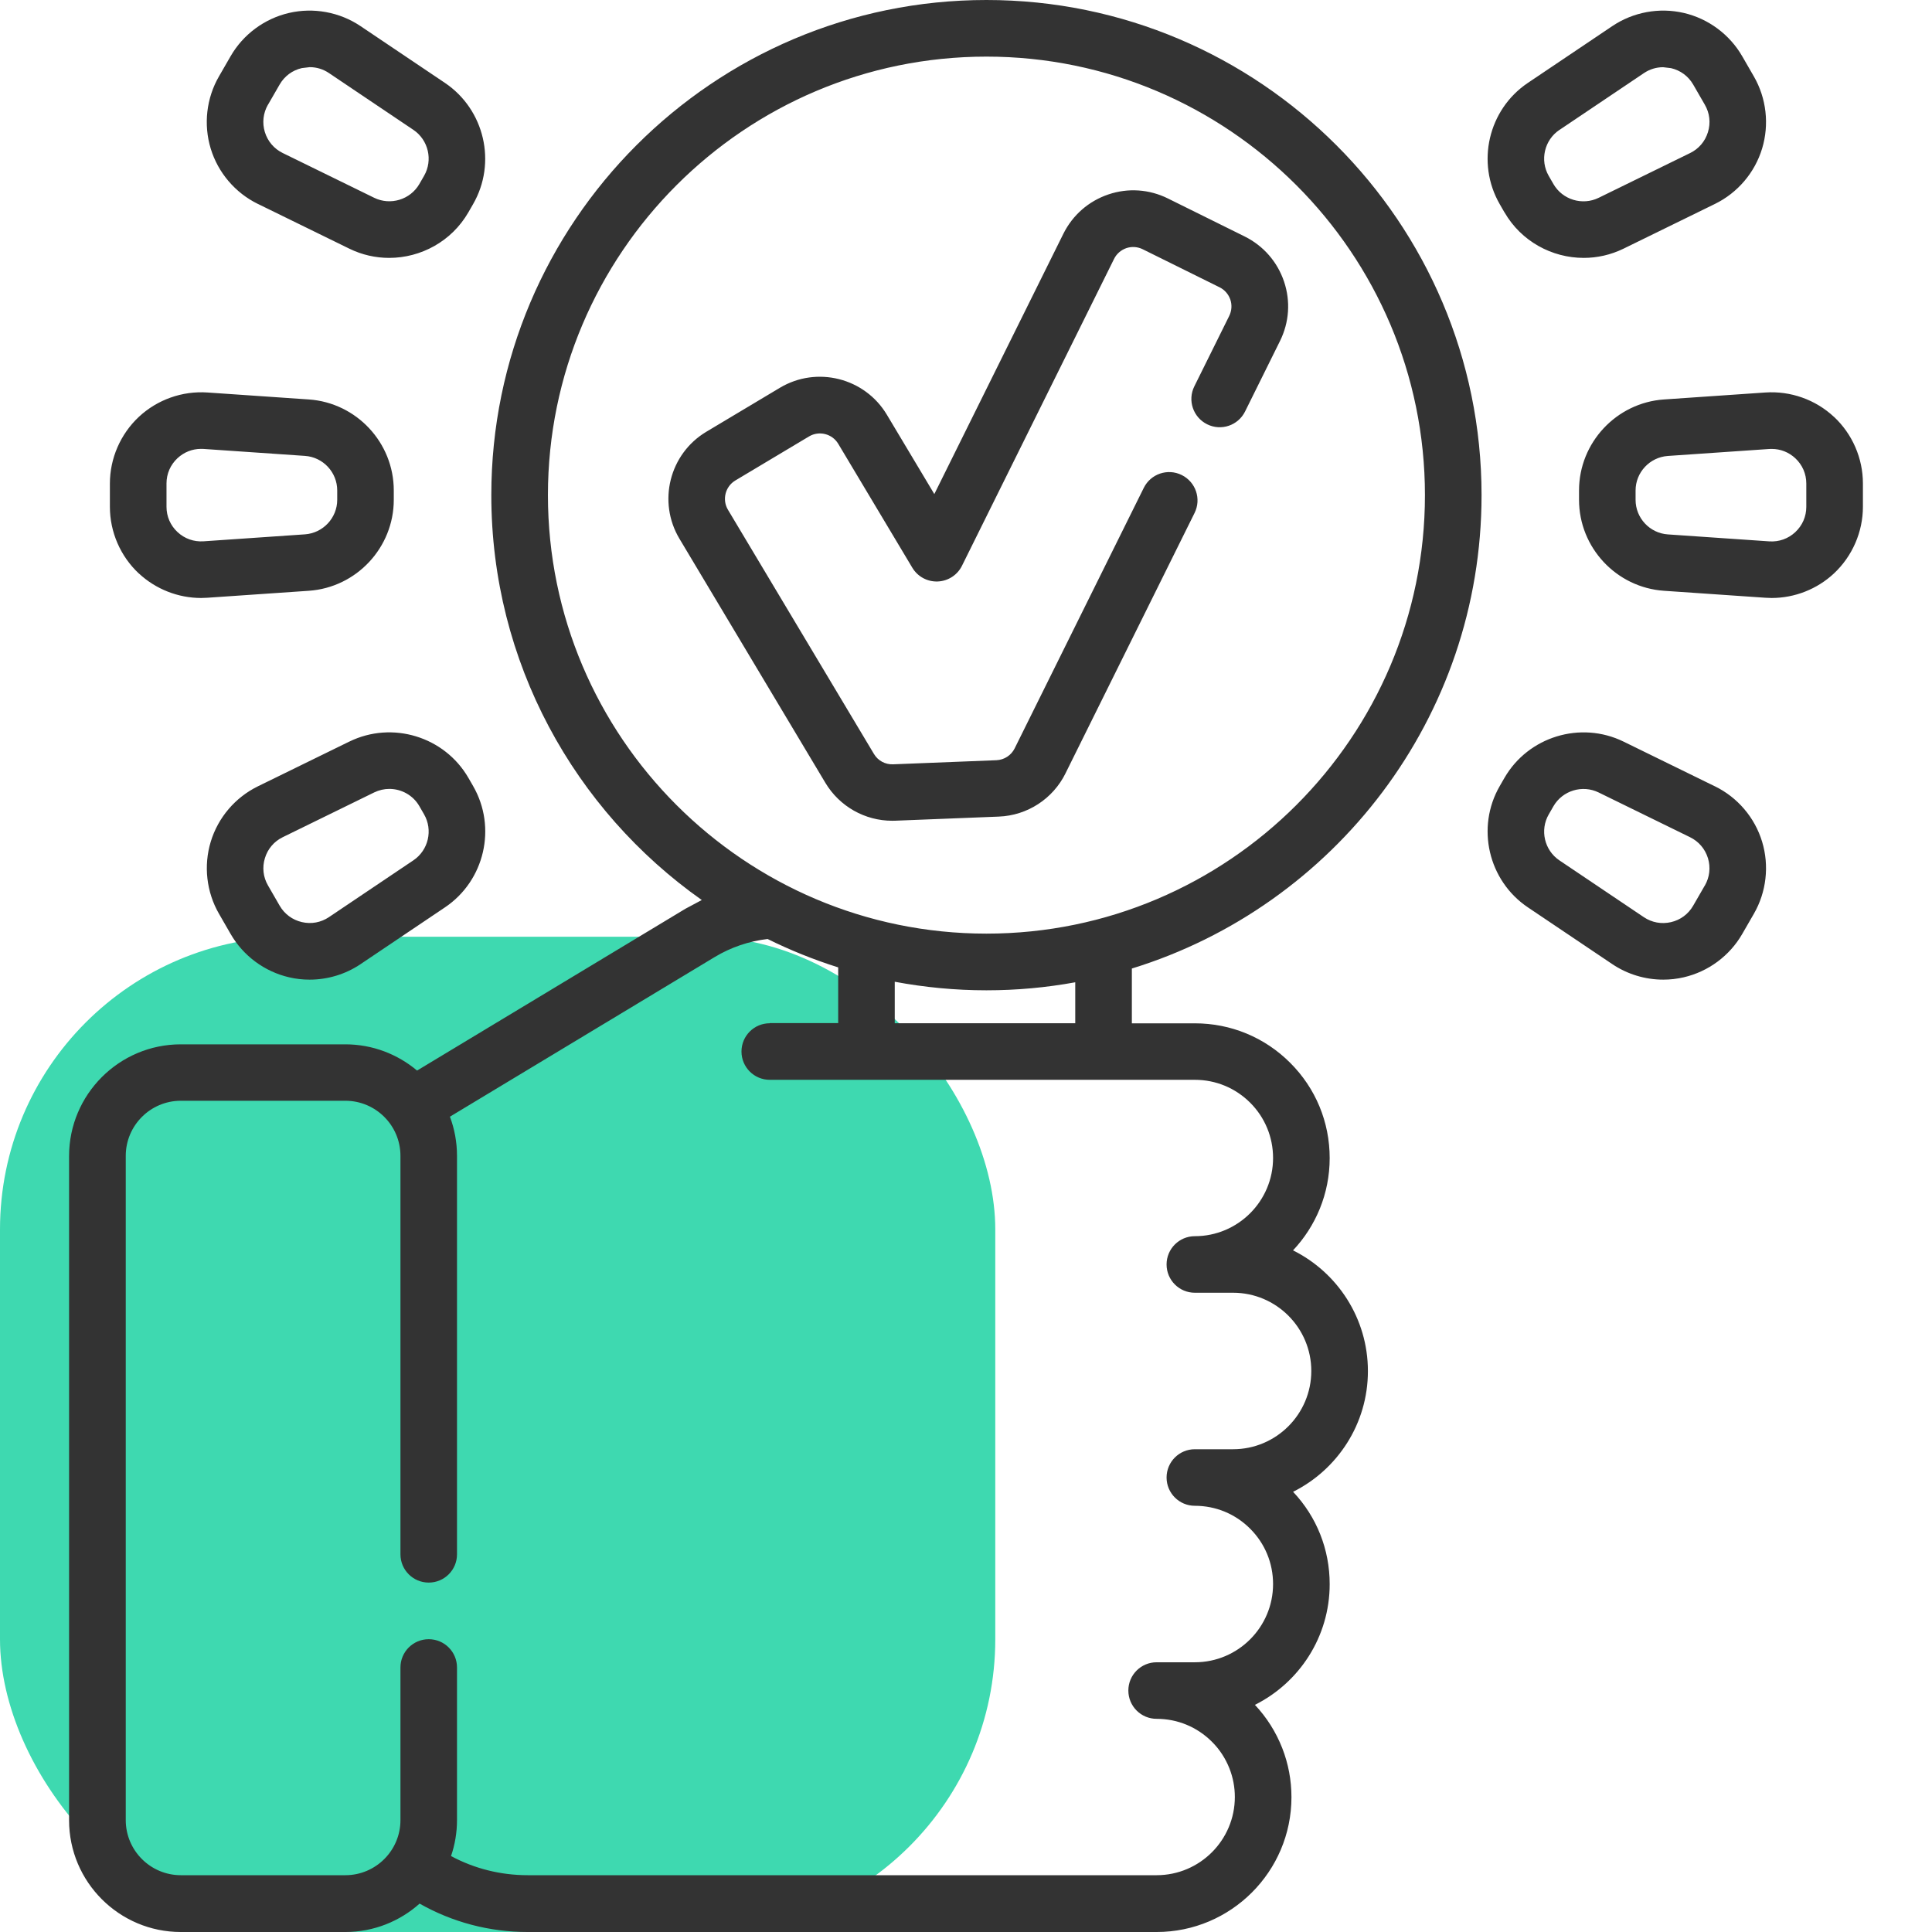 <svg width="33" height="33" viewBox="0 0 33 33" xmlns="http://www.w3.org/2000/svg" fill="none"><rect y="16" width="17" height="17" rx="5" fill="#3ED9B0"/><path d="M25.306 8.457c0-4.663-3.794-8.457-8.457-8.457s-8.457 3.794-8.457 8.457c0 2.855 1.422 5.384 3.595 6.916l-.279.149-4.584 2.764c-.332-.279-.76-.448-1.226-.448h-2.81c-1.052 0-1.908.856-1.908 1.908v11.346c0 1.052.856 1.908 1.908 1.908h2.81c.487 0 .932-.184 1.269-.485.561.318 1.191.485 1.847.485h10.742c1.27 0 2.303-1.033 2.303-2.303 0-.289-.053-.572-.158-.84-.108-.275-.265-.523-.466-.737.756-.378 1.277-1.16 1.277-2.062 0-.592-.221-1.149-.625-1.577.757-.378 1.278-1.16 1.278-2.062 0-.902-.521-1.685-1.279-2.062.388-.412.626-.967.626-1.576 0-.615-.239-1.193-.675-1.628-.435-.435-1.014-.674-1.628-.674h-1.076v-.936c3.455-1.064 5.973-4.285 5.973-8.085zm-15.947 0c0-4.13 3.36-7.49 7.49-7.49 4.13 0 7.49 3.36 7.49 7.49 0 4.13-3.36 7.49-7.49 7.49-4.13 0-7.49-3.36-7.49-7.49zm3.789 9.021c-.267 0-.483.216-.483.483s.216.483.483.483h7.261c.357 0 .692.139.945.391.252.252.391.588.391.944 0 .737-.599 1.336-1.336 1.336-.267 0-.483.216-.483.483s.216.483.483.483h.653c.737 0 1.336.599 1.336 1.336 0 .737-.599 1.337-1.336 1.337h-.653c-.267 0-.483.216-.483.483s.216.483.483.483c.357 0 .693.139.945.392.252.252.391.587.391.945 0 .737-.599 1.336-1.336 1.336h-.653c-.267 0-.483.216-.483.483s.216.483.483.483c.357 0 .692.139.945.392.131.13.231.284.299.456.061.156.092.32.092.487 0 .737-.599 1.336-1.336 1.336h-10.742c-.463 0-.91-.112-1.31-.327.066-.193.102-.399.102-.614v-2.607c0-.267-.216-.483-.483-.483s-.483.216-.483.483v2.607c0 .519-.422.941-.941.941h-2.81c-.519 0-.941-.422-.941-.941v-11.346c0-.519.422-.941.941-.941h2.81c.519 0 .941.422.941.941v6.806c0 .267.216.483.483.483s.483-.216.483-.483v-6.806c0-.235-.043-.461-.121-.669l4.523-2.727c.275-.166.585-.271.903-.308.386.191.79.354 1.206.485v.951h-1.169zm5.218 0h-3.083v-.709c.508.095 1.031.146 1.566.146.518 0 1.025-.047 1.517-.137v.7zM4.405 3.483l1.561.764c.218.107.451.158.681.158.541 0 1.067-.282 1.353-.778l.08-.139c.408-.706.197-1.616-.48-2.072l-1.442-.97c-.357-.24-.802-.322-1.221-.225-.419.097-.783.366-.998.739l-.199.345c-.215.372-.266.822-.141 1.233.125.411.419.756.805.945zm.173-1.695l.199-.345c.083-.143.217-.243.379-.28l.135-.016c.116 0 .229.034.328.101l1.442.97c.257.173.337.518.182.786l-.08.139c-.155.268-.494.371-.772.235l-1.561-.764c-.149-.073-.257-.2-.306-.358-.048-.158-.029-.325.053-.468zM29.292 13.431l-1.561-.764c-.733-.358-1.626-.086-2.034.62l-.08.139c-.408.706-.197 1.616.48 2.072l1.442.97c.259.174.563.265.871.265.117 0 .234-.013.35-.04.419-.097.783-.366.998-.739l.199-.345c.215-.372.266-.822.141-1.233-.125-.412-.419-.756-.805-.945zm-.173 1.695l-.199.345c-.083.143-.217.243-.379.28-.161.037-.326.007-.463-.085l-1.442-.97c-.257-.173-.337-.518-.182-.786l.08-.139c.155-.268.494-.371.772-.235l1.561.764c.149.073.257.2.306.358.048.158.029.325-.053.468zM2.372 9.795c.289.269.671.419 1.064.419l.106-.004 1.733-.119c.814-.056 1.451-.739 1.451-1.554v-.16c0-.816-.637-1.498-1.451-1.554l-1.733-.119c-.429-.029-.855.122-1.17.416-.314.294-.495.709-.495 1.139v.398c0 .43.18.845.495 1.139zm.472-1.537c0-.166.067-.319.188-.432.111-.103.252-.159.402-.159l.042.001 1.733.119c.309.021.551.28.551.59v.16c0 .309-.242.568-.551.59l-1.733.119c-.165.011-.323-.045-.444-.158s-.188-.266-.188-.432v-.398zM31.325 7.12c-.314-.294-.741-.445-1.17-.416l-1.733.119c-.814.056-1.451.739-1.451 1.554v.16c0 .816.637 1.498 1.451 1.554l1.733.119.106.004c.393 0 .776-.15 1.064-.419.314-.294.495-.709.495-1.139v-.398c0-.43-.18-.845-.495-1.139zm-.472 1.537c0 .166-.067.319-.188.432-.121.113-.279.169-.444.158l-1.733-.119c-.309-.021-.551-.28-.551-.59v-.16c0-.31.242-.568.551-.59l1.733-.119.042-.001c.15 0 .291.056.402.159.121.113.188.266.188.432v.398zM5.966 12.667l-1.561.764c-.386.189-.68.533-.805.945-.125.411-.074.861.141 1.233l.199.345c.215.373.579.642.998.739.115.027.233.04.35.04.308 0 .613-.091.871-.265l1.442-.97c.677-.455.888-1.365.48-2.072l-.08-.139c-.408-.706-1.301-.979-2.034-.62zm1.095 2.028l-1.442.97c-.137.092-.302.123-.463.085-.161-.037-.296-.137-.379-.28l-.199-.345c-.083-.143-.102-.309-.053-.468.048-.158.157-.286.306-.358l1.561-.764c.083-.04.171-.06.258-.06.205 0 .405.107.513.295l.08.139c.155.268.075.613-.182.786zM25.698 3.627c.286.496.812.778 1.353.778.23 0 .462-.051.681-.158l1.561-.764c.386-.189.68-.533.805-.945.125-.411.074-.861-.141-1.233l-.199-.345c-.215-.372-.579-.642-.998-.739-.419-.097-.864-.015-1.221.225l-1.442.97c-.677.455-.888 1.365-.48 2.072l.08.139zm.939-1.408l1.442-.97c.099-.067.212-.101.328-.101l.135.016c.161.037.296.137.379.28l.199.345c.083.143.102.31.053.468-.048.158-.157.286-.306.358l-1.561.764c-.278.136-.617.033-.772-.235l-.08-.139c-.155-.268-.075-.613.182-.786zM18.198 13.212l2.206-4.45c.119-.239.021-.529-.219-.648-.239-.119-.529-.021-.648.218l-2.206 4.451c-.059.119-.178.196-.311.202l-1.767.07c-.134.005-.258-.063-.326-.178l-2.493-4.17c-.103-.172-.046-.397.126-.5l1.258-.752c.172-.103.397-.047.5.126l1.265 2.116c.091.152.257.242.434.235.177-.007.336-.11.414-.268l2.598-5.242c.043-.087.118-.152.21-.184.092-.031.191-.024.279.019l1.313.65c.087.043.152.118.184.21.031.092.024.191-.019.279l-.596 1.203c-.119.239-.021.529.219.648.239.119.529.021.648-.219l.596-1.203c.158-.319.183-.68.069-1.017-.114-.337-.352-.609-.67-.768l-1.313-.65c-.319-.158-.68-.183-1.017-.069-.337.114-.609.352-.768.67l-2.205 4.448-.811-1.356c-.377-.63-1.196-.836-1.826-.46l-1.258.752c-.63.377-.835 1.196-.459 1.826l2.493 4.17c.241.403.675.648 1.142.648l.053-.001 1.767-.07c.488-.019.924-.303 1.14-.739z" fill="#333"/></svg>